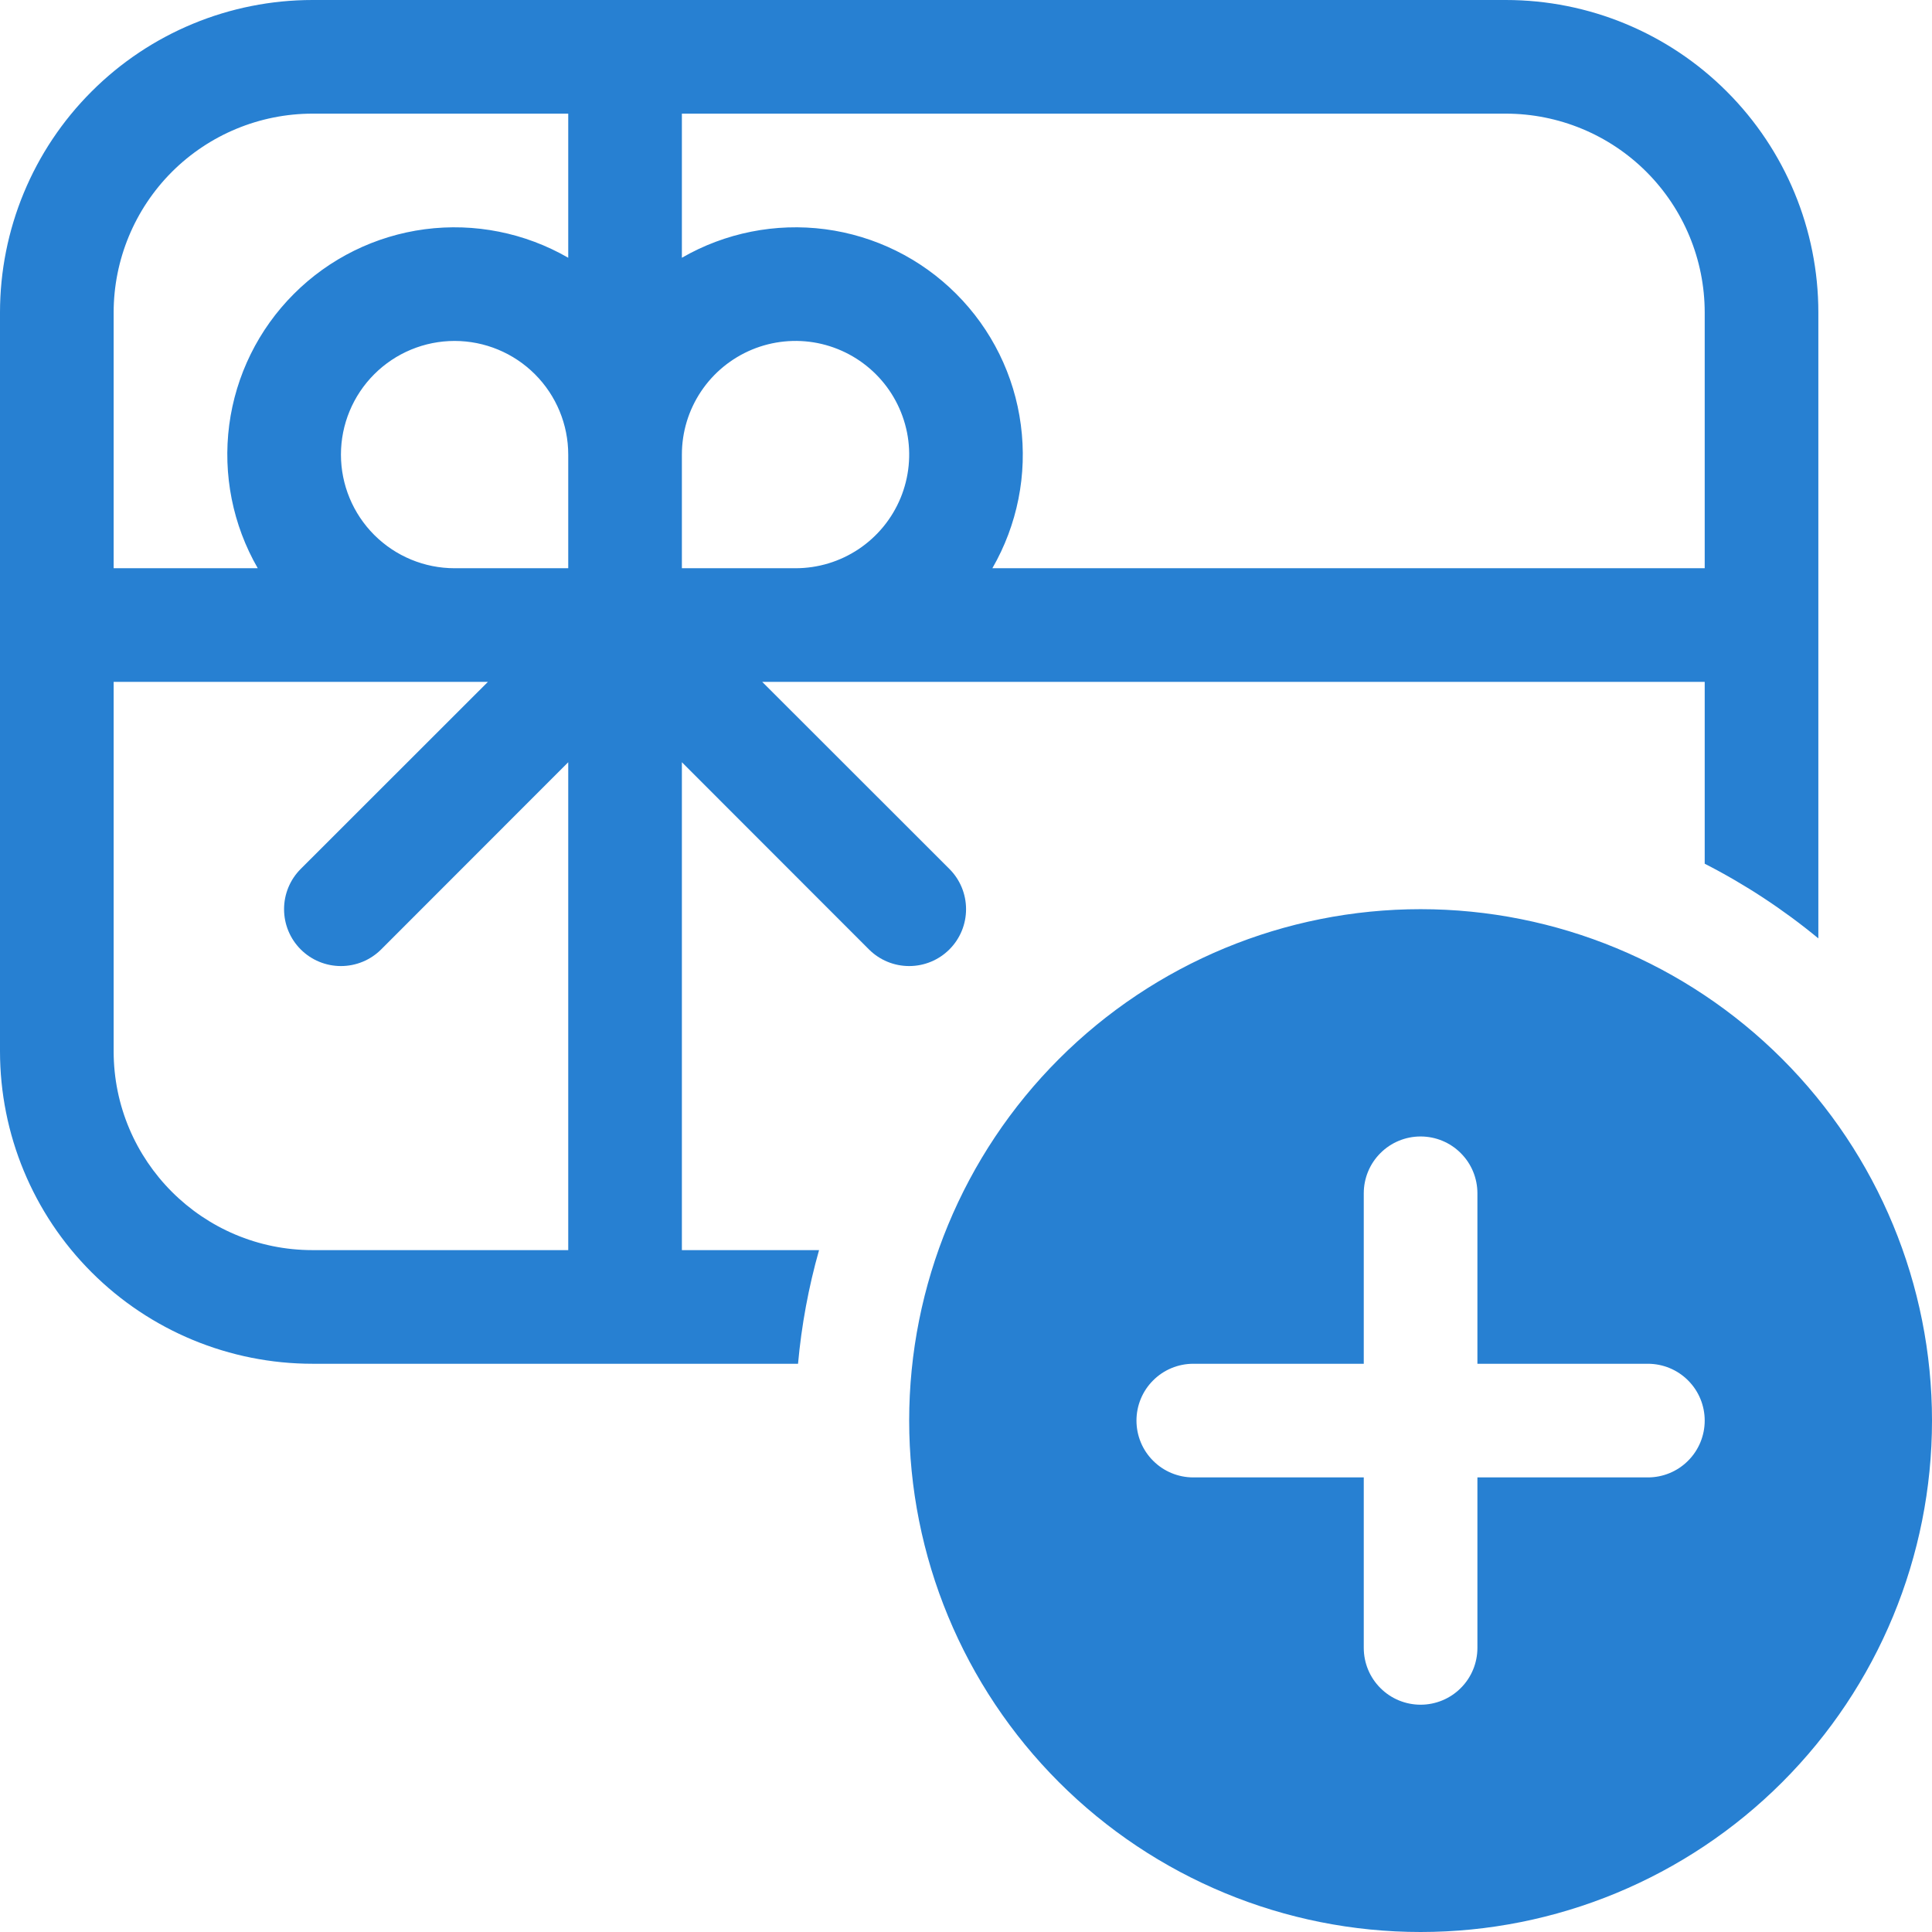 <svg width="34" height="34" viewBox="0 0 34 34" fill="none" xmlns="http://www.w3.org/2000/svg">
<path d="M0 5.5C0 4.041 0.579 2.642 1.611 1.611C2.642 0.579 4.041 0 5.5 0H26.5C27.959 0 29.358 0.579 30.389 1.611C31.421 2.642 32 4.041 32 5.5V16.514C31.383 16.005 30.712 15.564 30 15.2V12H13.414L16.708 15.292C16.896 15.48 17.001 15.734 17.001 16C17.001 16.266 16.896 16.52 16.708 16.708C16.52 16.896 16.266 17.001 16 17.001C15.734 17.001 15.48 16.896 15.292 16.708L12 13.414V22H14.414C14.229 22.654 14.105 23.323 14.044 24H5.5C4.041 24 2.642 23.421 1.611 22.389C0.579 21.358 0 19.959 0 18.5V5.5ZM5.5 2C4.572 2 3.682 2.369 3.025 3.025C2.369 3.682 2 4.572 2 5.5V10H4.536C4.096 9.237 3.92 8.351 4.034 7.478C4.149 6.605 4.549 5.794 5.172 5.172C5.794 4.549 6.605 4.149 7.478 4.034C8.351 3.92 9.237 4.096 10 4.536V2H5.5ZM12 2V4.536C12.763 4.096 13.649 3.92 14.522 4.034C15.395 4.149 16.206 4.549 16.828 5.172C17.451 5.794 17.851 6.605 17.965 7.478C18.081 8.351 17.904 9.237 17.464 10H30V5.5C30 4.572 29.631 3.682 28.975 3.025C28.319 2.369 27.428 2 26.5 2H12ZM12 10H14C14.396 10 14.782 9.883 15.111 9.663C15.44 9.443 15.696 9.131 15.848 8.765C15.999 8.4 16.039 7.998 15.962 7.61C15.884 7.222 15.694 6.865 15.414 6.586C15.134 6.306 14.778 6.116 14.39 6.038C14.002 5.961 13.6 6.001 13.235 6.152C12.869 6.304 12.557 6.56 12.337 6.889C12.117 7.218 12 7.604 12 8V10ZM8 6C7.47 6 6.961 6.211 6.586 6.586C6.211 6.961 6 7.47 6 8C6 8.53 6.211 9.039 6.586 9.414C6.961 9.789 7.47 10 8 10H10V8C10 7.47 9.789 6.961 9.414 6.586C9.039 6.211 8.53 6 8 6ZM2 18.5C2 20.432 3.568 22 5.5 22H10V13.414L6.708 16.708C6.52 16.896 6.266 17.001 6 17.001C5.734 17.001 5.48 16.896 5.292 16.708C5.104 16.52 4.999 16.266 4.999 16C4.999 15.734 5.104 15.48 5.292 15.292L8.586 12H2V18.5ZM34 25C34 27.387 33.052 29.676 31.364 31.364C29.676 33.052 27.387 34 25 34C22.613 34 20.324 33.052 18.636 31.364C16.948 29.676 16 27.387 16 25C16 22.613 16.948 20.324 18.636 18.636C20.324 16.948 22.613 16 25 16C27.387 16 29.676 16.948 31.364 18.636C33.052 20.324 34 22.613 34 25ZM26 21C26 20.735 25.895 20.48 25.707 20.293C25.52 20.105 25.265 20 25 20C24.735 20 24.48 20.105 24.293 20.293C24.105 20.48 24 20.735 24 21V24H21C20.735 24 20.48 24.105 20.293 24.293C20.105 24.48 20 24.735 20 25C20 25.265 20.105 25.52 20.293 25.707C20.48 25.895 20.735 26 21 26H24V29C24 29.265 24.105 29.52 24.293 29.707C24.48 29.895 24.735 30 25 30C25.265 30 25.52 29.895 25.707 29.707C25.895 29.52 26 29.265 26 29V26H29C29.265 26 29.52 25.895 29.707 25.707C29.895 25.52 30 25.265 30 25C30 24.735 29.895 24.48 29.707 24.293C29.52 24.105 29.265 24 29 24H26V21Z" fill="#2780D2"/>
</svg>
